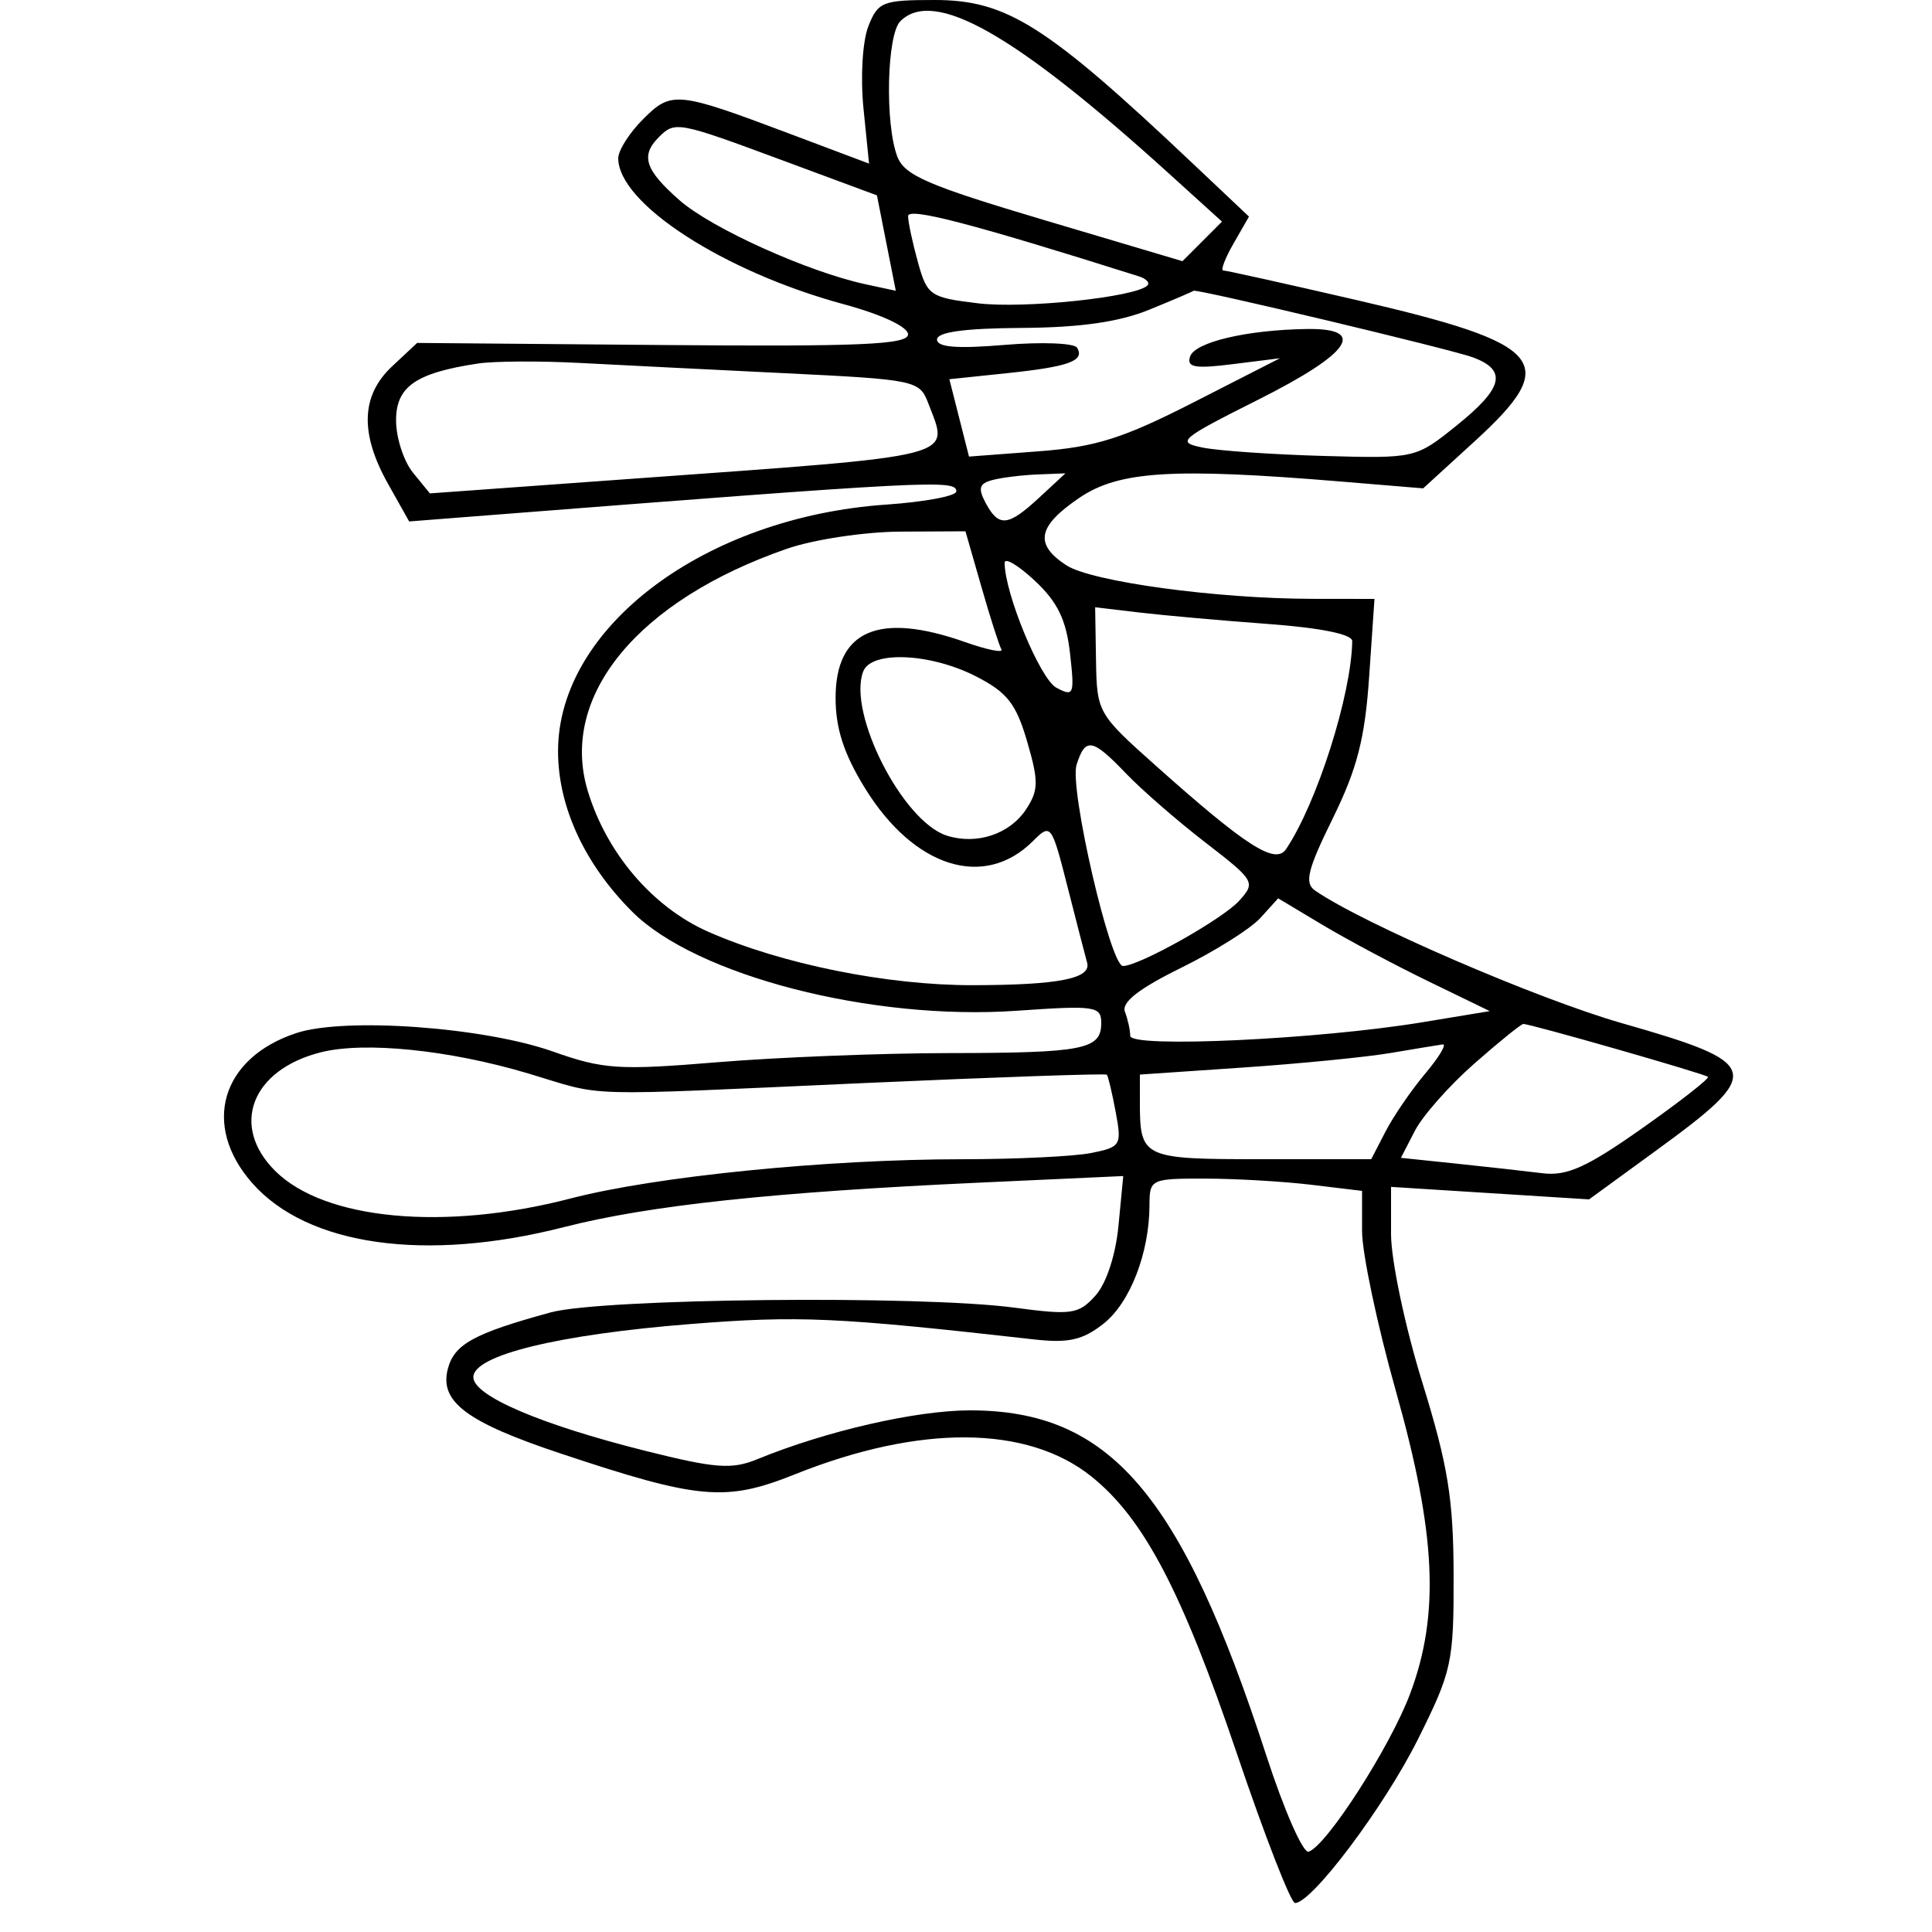 <svg xmlns="http://www.w3.org/2000/svg" width="200" height="200" viewBox="0 0 200 200" version="1.1">
	<path d="M 89.881 2.750 C 89.284 4.284, 89.065 8.029, 89.387 11.218 L 89.963 16.936 81.731 13.838 C 70.056 9.445, 69.517 9.392, 66.560 12.349 C 65.152 13.757, 64 15.570, 64 16.378 C 64 21.065, 74.918 28.132, 87.364 31.500 C 91.277 32.560, 94 33.837, 94 34.614 C 94 35.675, 89.052 35.889, 68.591 35.716 L 43.182 35.500 40.591 37.924 C 37.368 40.940, 37.235 44.867, 40.179 50.104 L 42.357 53.981 48.929 53.467 C 96.445 49.756, 99 49.623, 99 50.868 C 99 51.346, 95.737 51.961, 91.750 52.235 C 72.944 53.527, 57.769 64.929, 57.769 77.768 C 57.769 83.509, 60.513 89.446, 65.445 94.379 C 72.066 100.999, 90.238 105.680, 105.250 104.633 C 113.367 104.066, 114 104.158, 114 105.904 C 114 108.646, 112.206 108.998, 98.168 109.016 C 91.201 109.025, 80.438 109.451, 74.252 109.963 C 64.061 110.806, 62.464 110.703, 57.252 108.858 C 50.081 106.320, 35.701 105.284, 30.674 106.943 C 22.896 109.510, 20.841 116.471, 26.094 122.454 C 31.810 128.965, 44.042 130.698, 58.385 127.029 C 67.190 124.778, 80.004 123.406, 101.390 122.426 L 116.279 121.744 115.785 126.882 C 115.491 129.940, 114.524 132.873, 113.396 134.126 C 111.662 136.052, 110.943 136.158, 105 135.366 C 95.258 134.068, 62.308 134.408, 57 135.861 C 49.002 138.052, 46.998 139.162, 46.344 141.764 C 45.502 145.118, 48.340 147.234, 58 150.454 C 72.376 155.247, 75.115 155.491, 82.289 152.621 C 95.226 147.445, 106.345 147.527, 112.982 152.845 C 118.401 157.187, 122.357 164.726, 128.054 181.565 C 130.926 190.054, 133.629 197, 134.060 197 C 135.815 197, 143.301 187.028, 146.783 180.052 C 150.302 173.001, 150.499 172.094, 150.477 163.052 C 150.458 155.152, 149.895 151.697, 147.227 143.075 C 145.451 137.339, 144 130.450, 144 127.758 L 144 122.866 154.250 123.513 L 164.500 124.160 171.452 119.095 C 182.689 110.907, 182.467 110.080, 167.908 105.922 C 159.154 103.421, 141.025 95.584, 136.130 92.185 C 135.013 91.409, 135.352 90.031, 137.968 84.718 C 140.487 79.599, 141.294 76.464, 141.731 70.101 L 142.286 62 135.893 61.992 C 125.910 61.981, 112.975 60.214, 110.368 58.506 C 107.047 56.329, 107.410 54.473, 111.732 51.536 C 115.832 48.750, 121.418 48.405, 138.913 49.857 L 147.325 50.555 152.663 45.677 C 161.642 37.471, 160.063 35.599, 140.321 31.037 C 133.093 29.367, 126.935 28, 126.636 28 C 126.337 28, 126.813 26.745, 127.694 25.211 L 129.294 22.422 123.397 16.851 C 108.304 2.591, 104.206 0, 96.743 0 C 91.350 0, 90.877 0.190, 89.881 2.750 M 93.200 2.200 C 91.802 3.598, 91.595 12.805, 92.885 16.197 C 93.630 18.157, 96.032 19.197, 108.089 22.781 L 122.408 27.037 124.454 24.989 L 126.500 22.941 121 17.957 C 105.016 3.471, 96.663 -1.263, 93.200 2.200 M 68.200 14.200 C 66.286 16.114, 66.771 17.592, 70.341 20.727 C 73.657 23.638, 83.636 28.144, 89.616 29.430 L 92.732 30.100 91.756 25.163 L 90.780 20.225 81.040 16.613 C 70.147 12.572, 69.878 12.522, 68.200 14.200 M 94.006 22.374 C 94.009 22.994, 94.466 25.137, 95.021 27.137 C 95.984 30.601, 96.280 30.803, 101.266 31.401 C 106.056 31.976, 117.572 30.761, 118.780 29.554 C 119.058 29.275, 118.659 28.849, 117.893 28.607 C 100.647 23.156, 94.001 21.422, 94.006 22.374 M 119 32.049 C 115.863 33.333, 111.850 33.908, 105.750 33.946 C 99.876 33.982, 97 34.376, 97 35.145 C 97 35.952, 99.063 36.117, 103.978 35.705 C 107.816 35.383, 111.198 35.512, 111.494 35.991 C 112.334 37.350, 110.649 37.963, 104.224 38.634 L 98.278 39.256 99.294 43.261 L 100.311 47.265 107.500 46.721 C 113.439 46.272, 116.238 45.387, 123.595 41.632 L 132.500 37.086 127.615 37.697 C 123.688 38.189, 122.822 38.034, 123.197 36.908 C 123.693 35.420, 129.052 34.153, 135.250 34.058 C 141.602 33.960, 139.831 36.561, 130.278 41.361 C 122.074 45.484, 121.733 45.779, 124.528 46.339 C 126.163 46.666, 131.784 47.053, 137.020 47.199 C 146.512 47.464, 146.551 47.455, 150.770 44.065 C 155.602 40.182, 156.058 38.353, 152.530 37.011 C 150.371 36.191, 123.692 29.831, 123.553 30.104 C 123.524 30.161, 121.475 31.036, 119 32.049 M 49.500 37.629 C 43.046 38.601, 41 40.016, 41 43.511 C 41 45.308, 41.788 47.745, 42.750 48.927 L 44.500 51.076 65.500 49.557 C 99.805 47.076, 98.270 47.470, 96.084 41.721 C 95.196 39.385, 94.751 39.292, 81.334 38.639 C 73.725 38.268, 64.125 37.787, 60 37.571 C 55.875 37.355, 51.150 37.381, 49.500 37.629 M 102.754 49.689 C 101.366 50.052, 101.219 50.541, 102.039 52.073 C 103.394 54.604, 104.352 54.505, 107.595 51.500 L 110.292 49 107.396 49.116 C 105.803 49.180, 103.714 49.437, 102.754 49.689 M 81.487 56.799 C 66.056 62.135, 57.895 72.029, 60.834 81.839 C 62.770 88.303, 67.568 93.920, 73.318 96.455 C 80.903 99.798, 91.810 102.002, 100.697 101.986 C 109.614 101.971, 113.002 101.302, 112.537 99.651 C 112.359 99.018, 111.450 95.502, 110.519 91.837 C 108.859 85.308, 108.788 85.212, 106.938 87.062 C 101.887 92.113, 94.614 89.822, 89.534 81.578 C 87.358 78.049, 86.500 75.409, 86.500 72.248 C 86.500 65.239, 90.969 63.314, 99.915 66.470 C 102.206 67.278, 103.893 67.616, 103.663 67.220 C 103.433 66.824, 102.502 63.913, 101.595 60.750 L 99.944 55 93.222 55.033 C 89.525 55.051, 84.244 55.845, 81.487 56.799 M 104 58.261 C 104 61.416, 107.672 70.289, 109.349 71.187 C 111.162 72.157, 111.252 71.931, 110.767 67.629 C 110.377 64.164, 109.482 62.318, 107.125 60.117 C 105.406 58.511, 104 57.676, 104 58.261 M 113.458 68.342 C 113.546 73.743, 113.633 73.898, 119.583 79.207 C 129.027 87.634, 132.025 89.554, 133.140 87.892 C 136.338 83.123, 139.897 71.926, 139.983 66.368 C 139.994 65.659, 136.733 64.996, 131.250 64.592 C 126.438 64.238, 120.445 63.704, 117.934 63.405 L 113.369 62.863 113.458 68.342 M 89.359 69.508 C 87.712 73.799, 93.445 85.054, 98.017 86.505 C 101.120 87.490, 104.542 86.348, 106.234 83.762 C 107.517 81.801, 107.529 80.869, 106.328 76.756 C 105.183 72.834, 104.261 71.664, 101.011 70.006 C 96.295 67.600, 90.191 67.339, 89.359 69.508 M 111.445 79.174 C 110.681 81.580, 114.933 100, 116.252 100 C 117.918 100, 126.562 95.148, 128.276 93.250 C 130.004 91.339, 129.906 91.171, 124.776 87.211 C 121.874 84.971, 118.178 81.757, 116.563 80.069 C 113.073 76.423, 112.358 76.298, 111.445 79.174 M 130.480 95.022 C 129.471 96.137, 125.780 98.460, 122.277 100.184 C 117.879 102.350, 116.077 103.759, 116.454 104.742 C 116.754 105.524, 117 106.645, 117 107.234 C 117 108.511, 136.462 107.603, 147.238 105.824 L 154.220 104.671 147.860 101.583 C 144.362 99.884, 139.433 97.257, 136.907 95.745 L 132.315 92.995 130.480 95.022 M 152.607 110.115 C 150.036 112.377, 147.278 115.496, 146.477 117.044 L 145.022 119.859 150.761 120.458 C 153.917 120.788, 157.924 121.235, 159.665 121.452 C 162.203 121.769, 164.246 120.850, 169.973 116.814 C 173.901 114.047, 176.977 111.644, 176.808 111.476 C 176.497 111.167, 158.463 106, 157.695 106 C 157.468 106, 155.178 107.852, 152.607 110.115 M 33.209 108.934 C 26.045 110.741, 23.806 116.533, 28.469 121.196 C 33.565 126.292, 46.007 127.460, 59.062 124.067 C 67.876 121.775, 85.519 120.008, 99.625 120.003 C 105.194 120.002, 111.194 119.711, 112.960 119.358 C 116.031 118.744, 116.140 118.560, 115.495 115.108 C 115.125 113.124, 114.712 111.388, 114.579 111.251 C 114.445 111.114, 103.123 111.505, 89.418 112.120 C 59.270 113.471, 62.892 113.575, 54.667 111.120 C 46.510 108.685, 37.737 107.792, 33.209 108.934 M 143.928 109.009 C 141.413 109.435, 134.551 110.111, 128.678 110.511 L 118 111.239 118 114.038 C 118 119.888, 118.235 120, 130.581 120 L 141.949 120 143.438 117.120 C 144.257 115.536, 146.109 112.836, 147.553 111.120 C 148.996 109.404, 149.800 108.053, 149.339 108.118 C 148.878 108.182, 146.443 108.584, 143.928 109.009 M 118.994 124.750 C 118.984 129.705, 116.981 134.870, 114.228 137.035 C 112.076 138.728, 110.607 139.058, 107.013 138.653 C 86.551 136.348, 82.693 136.175, 71.500 137.062 C 57.776 138.149, 49 140.295, 49 142.563 C 49 144.491, 55.946 147.467, 66.802 150.190 C 74.081 152.015, 75.753 152.140, 78.404 151.053 C 85.501 148.143, 94.833 146, 100.413 146 C 114.892 146, 122.275 154.604, 131.099 181.761 C 132.932 187.405, 134.898 191.871, 135.466 191.686 C 137.333 191.078, 143.924 180.818, 145.983 175.316 C 149.058 167.097, 148.663 158.741, 144.500 144 C 142.575 137.183, 141 129.731, 141 127.442 L 141 123.279 135.750 122.648 C 132.863 122.301, 127.912 122.013, 124.750 122.009 C 119.143 122, 119 122.068, 118.994 124.750" stroke="none" fill="black" fill-rule="evenodd"/>
</svg>
